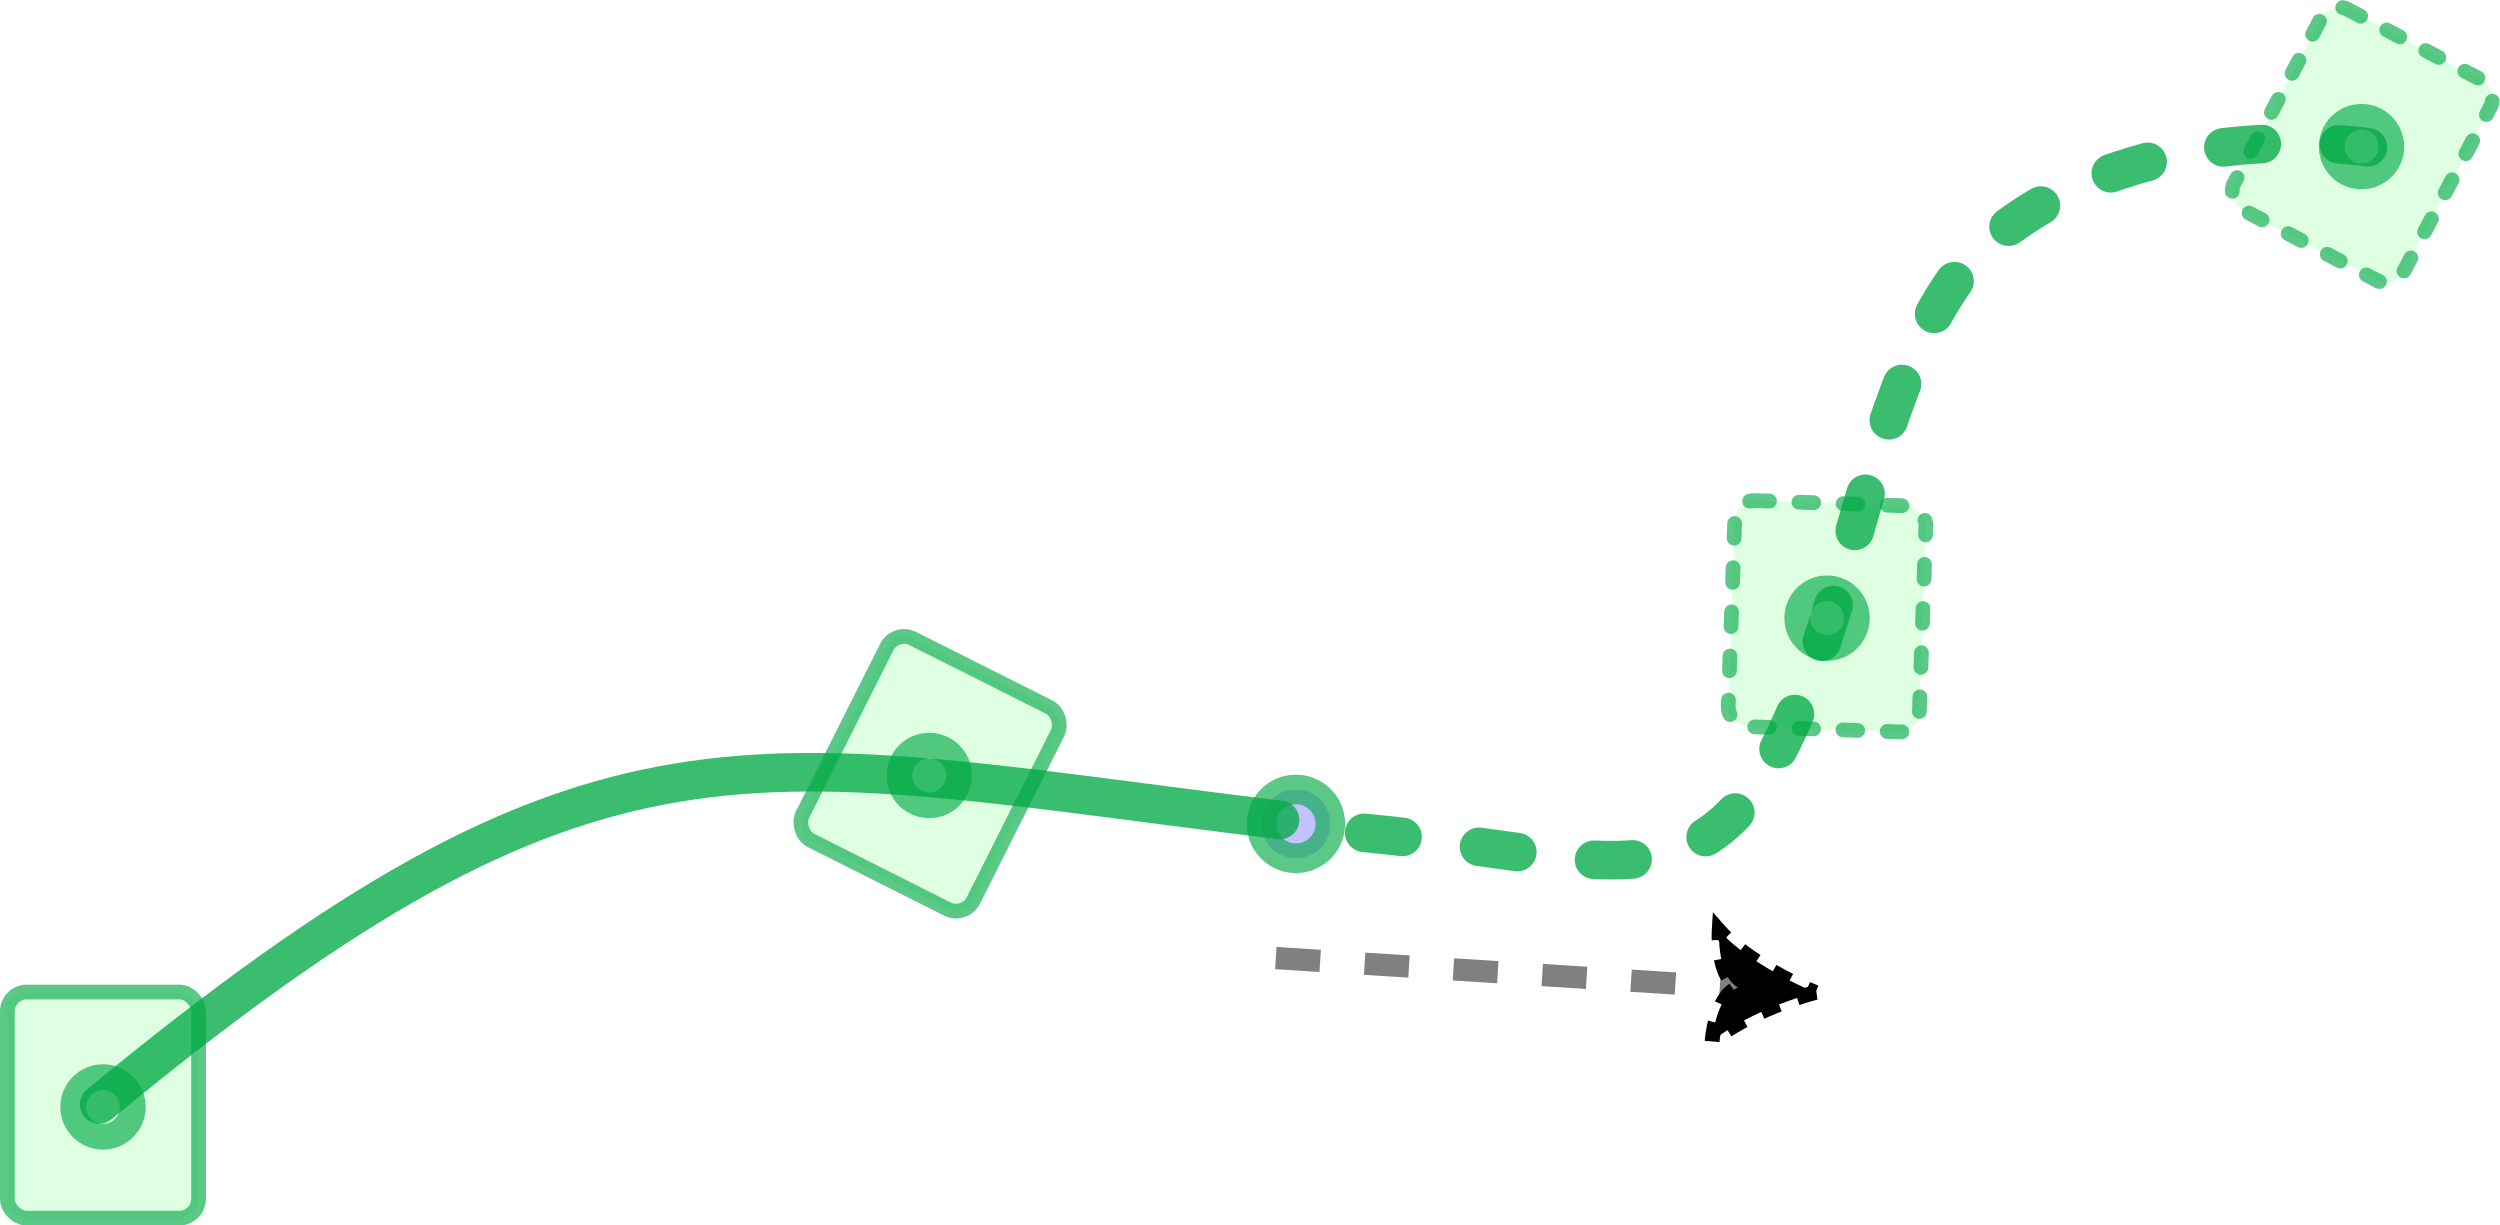 <?xml version="1.0" encoding="UTF-8" standalone="no"?>
<!-- Created with Inkscape (http://www.inkscape.org/) -->

<svg
   width="97.202mm"
   height="47.648mm"
   viewBox="0 0 97.202 47.648"
   version="1.1"
   id="svg10989"
   inkscape:version="1.3.2 (091e20e, 2023-11-25, custom)"
   sodipodi:docname="traj-prediction.svg"
   inkscape:export-filename="traj-prediction.webp"
   inkscape:export-xdpi="104.5245"
   inkscape:export-ydpi="104.5245"
   xmlns:inkscape="http://www.inkscape.org/namespaces/inkscape"
   xmlns:sodipodi="http://sodipodi.sourceforge.net/DTD/sodipodi-0.dtd"
   xmlns="http://www.w3.org/2000/svg"
   xmlns:svg="http://www.w3.org/2000/svg">
  <sodipodi:namedview
     id="namedview10991"
     pagecolor="#ffffff"
     bordercolor="#666666"
     borderopacity="1.0"
     inkscape:showpageshadow="2"
     inkscape:pageopacity="0.0"
     inkscape:pagecheckerboard="0"
     inkscape:deskcolor="#d1d1d1"
     inkscape:document-units="mm"
     showgrid="false"
     inkscape:zoom="2.3408131"
     inkscape:cx="208.68817"
     inkscape:cy="93.557234"
     inkscape:window-width="1350"
     inkscape:window-height="1032"
     inkscape:window-x="7"
     inkscape:window-y="88"
     inkscape:window-maximized="0"
     inkscape:current-layer="layer1" />
  <defs
     id="defs10986">
    <marker
       style="overflow:visible"
       id="Arrow5"
       refX="0"
       refY="0"
       orient="auto-start-reverse"
       inkscape:stockid="Arrow5"
       markerWidth="5.887"
       markerHeight="6.609"
       viewBox="0 0 5.887 6.609"
       inkscape:isstock="true"
       inkscape:collect="always"
       preserveAspectRatio="xMidYMid">
      <path
         transform="scale(0.5)"
         style="fill:context-stroke;fill-rule:evenodd;stroke:context-stroke;stroke-width:1pt"
         d="m 6,0 c -3,1 -7,3 -9,5 0,0 0,-4 2,-5 -2,-1 -2,-5 -2,-5 2,2 6,4 9,5 z"
         id="path8893" />
    </marker>
  </defs>
  <g
     inkscape:label="Laag 1"
     inkscape:groupmode="layer"
     id="layer1"
     transform="translate(-62.974,-129.312)">
    <rect
       style="opacity:0.749;fill:#52ff63;fill-opacity:0.24;stroke:#00aa44;stroke-width:0.573;stroke-linecap:round;stroke-dasharray:none;stroke-opacity:0.851"
       id="rect5627-10"
       width="7.435"
       height="8.792"
       x="63.26"
       y="167.882"
       rx="0.753" />
    <circle
       style="opacity:0.749;fill:none;fill-opacity:0.32;stroke:#00aa44;stroke-width:1;stroke-linecap:round;stroke-dasharray:none;stroke-opacity:0.851"
       id="path6047-87"
       cx="66.979"
       cy="172.351"
       r="1.159" />
    <rect
       style="opacity:0.749;fill:#52ff63;fill-opacity:0.24;stroke:#00aa44;stroke-width:0.573;stroke-linecap:round;stroke-dasharray:none;stroke-opacity:0.851"
       id="rect5627-2-8"
       width="7.435"
       height="8.792"
       x="156.459"
       y="93.475"
       rx="0.753"
       transform="rotate(26.695)" />
    <circle
       style="opacity:0.749;fill:none;fill-opacity:0.32;stroke:#00aa44;stroke-width:1;stroke-linecap:round;stroke-dasharray:none;stroke-opacity:0.851"
       id="path6047-03-1"
       cx="160.178"
       cy="97.945"
       r="1.159"
       transform="rotate(26.695)" />
    <circle
       style="opacity:0.749;fill:#0000ff;fill-opacity:0.32;stroke:#00aa44;stroke-width:1.153;stroke-linecap:round;stroke-dasharray:none;stroke-opacity:0.851"
       id="path6047-03-1-5"
       cx="173.76"
       cy="93.22"
       r="1.337"
       transform="rotate(26.695)" />
    <rect
       style="opacity:0.749;fill:#52ff63;fill-opacity:0.24;stroke:#00aa44;stroke-width:0.573;stroke-linecap:round;stroke-dasharray:0.573, 1.145;stroke-dashoffset:0;stroke-opacity:0.851"
       id="rect5627-1-0"
       width="7.435"
       height="8.792"
       x="135.561"
       y="144.106"
       rx="0.753"
       transform="rotate(2)" />
    <circle
       style="opacity:0.749;fill:none;fill-opacity:0.32;stroke:#00aa44;stroke-width:1;stroke-linecap:round;stroke-dasharray:none;stroke-dashoffset:0;stroke-opacity:0.851"
       id="path6047-9-2"
       cx="139.281"
       cy="148.575"
       r="1.159"
       transform="rotate(2)" />
    <rect
       style="opacity:0.749;fill:#52ff63;fill-opacity:0.24;stroke:#00aa44;stroke-width:0.573;stroke-linecap:round;stroke-dasharray:0.573, 1.145;stroke-dashoffset:0;stroke-opacity:0.851"
       id="rect5627-65-7"
       width="7.435"
       height="8.792"
       x="196.176"
       y="42.761"
       rx="0.753"
       transform="rotate(27.802)" />
    <circle
       style="opacity:0.749;fill:none;fill-opacity:0.32;stroke:#00aa44;stroke-width:1;stroke-linecap:round;stroke-dasharray:none;stroke-dashoffset:0;stroke-opacity:0.851"
       id="path6047-7-3"
       cx="199.895"
       cy="47.23"
       r="1.159"
       transform="rotate(27.802)" />
    <path
       style="opacity:0.9;mix-blend-mode:normal;fill:none;stroke:#00aa44;stroke-width:1.5;stroke-linecap:round;stroke-dasharray:1.5, 3;stroke-dashoffset:0;stroke-opacity:0.851"
       d="m 116.015,161.692 c 11.551,1.111 14.605,4.295 18.759,-10.614 1.528,-5.483 2.982,-10.267 5.71,-12.498 5.963,-4.878 14.555,-3.541 14.555,-3.541"
       id="path186-0"
       sodipodi:nodetypes="cssc" />
    <path
       style="opacity:0.9;mix-blend-mode:normal;fill:none;stroke:#00aa44;stroke-width:1.5;stroke-linecap:round;stroke-dasharray:none;stroke-opacity:0.851"
       d="M 66.827,172.255 C 86.343,156.146 91.991,158.674 112.74,161.193"
       id="path9464"
       sodipodi:nodetypes="cc" />
    <path
       style="fill:none;stroke:#808080;stroke-width:0.865;stroke-linecap:butt;stroke-linejoin:miter;stroke-dasharray:1.73, 1.73;stroke-dashoffset:0;stroke-opacity:1;marker-end:url(#Arrow5)"
       d="m 112.578,166.562 18.396,1.172"
       id="path8043"
       sodipodi:nodetypes="cc" />
  </g>
</svg>
